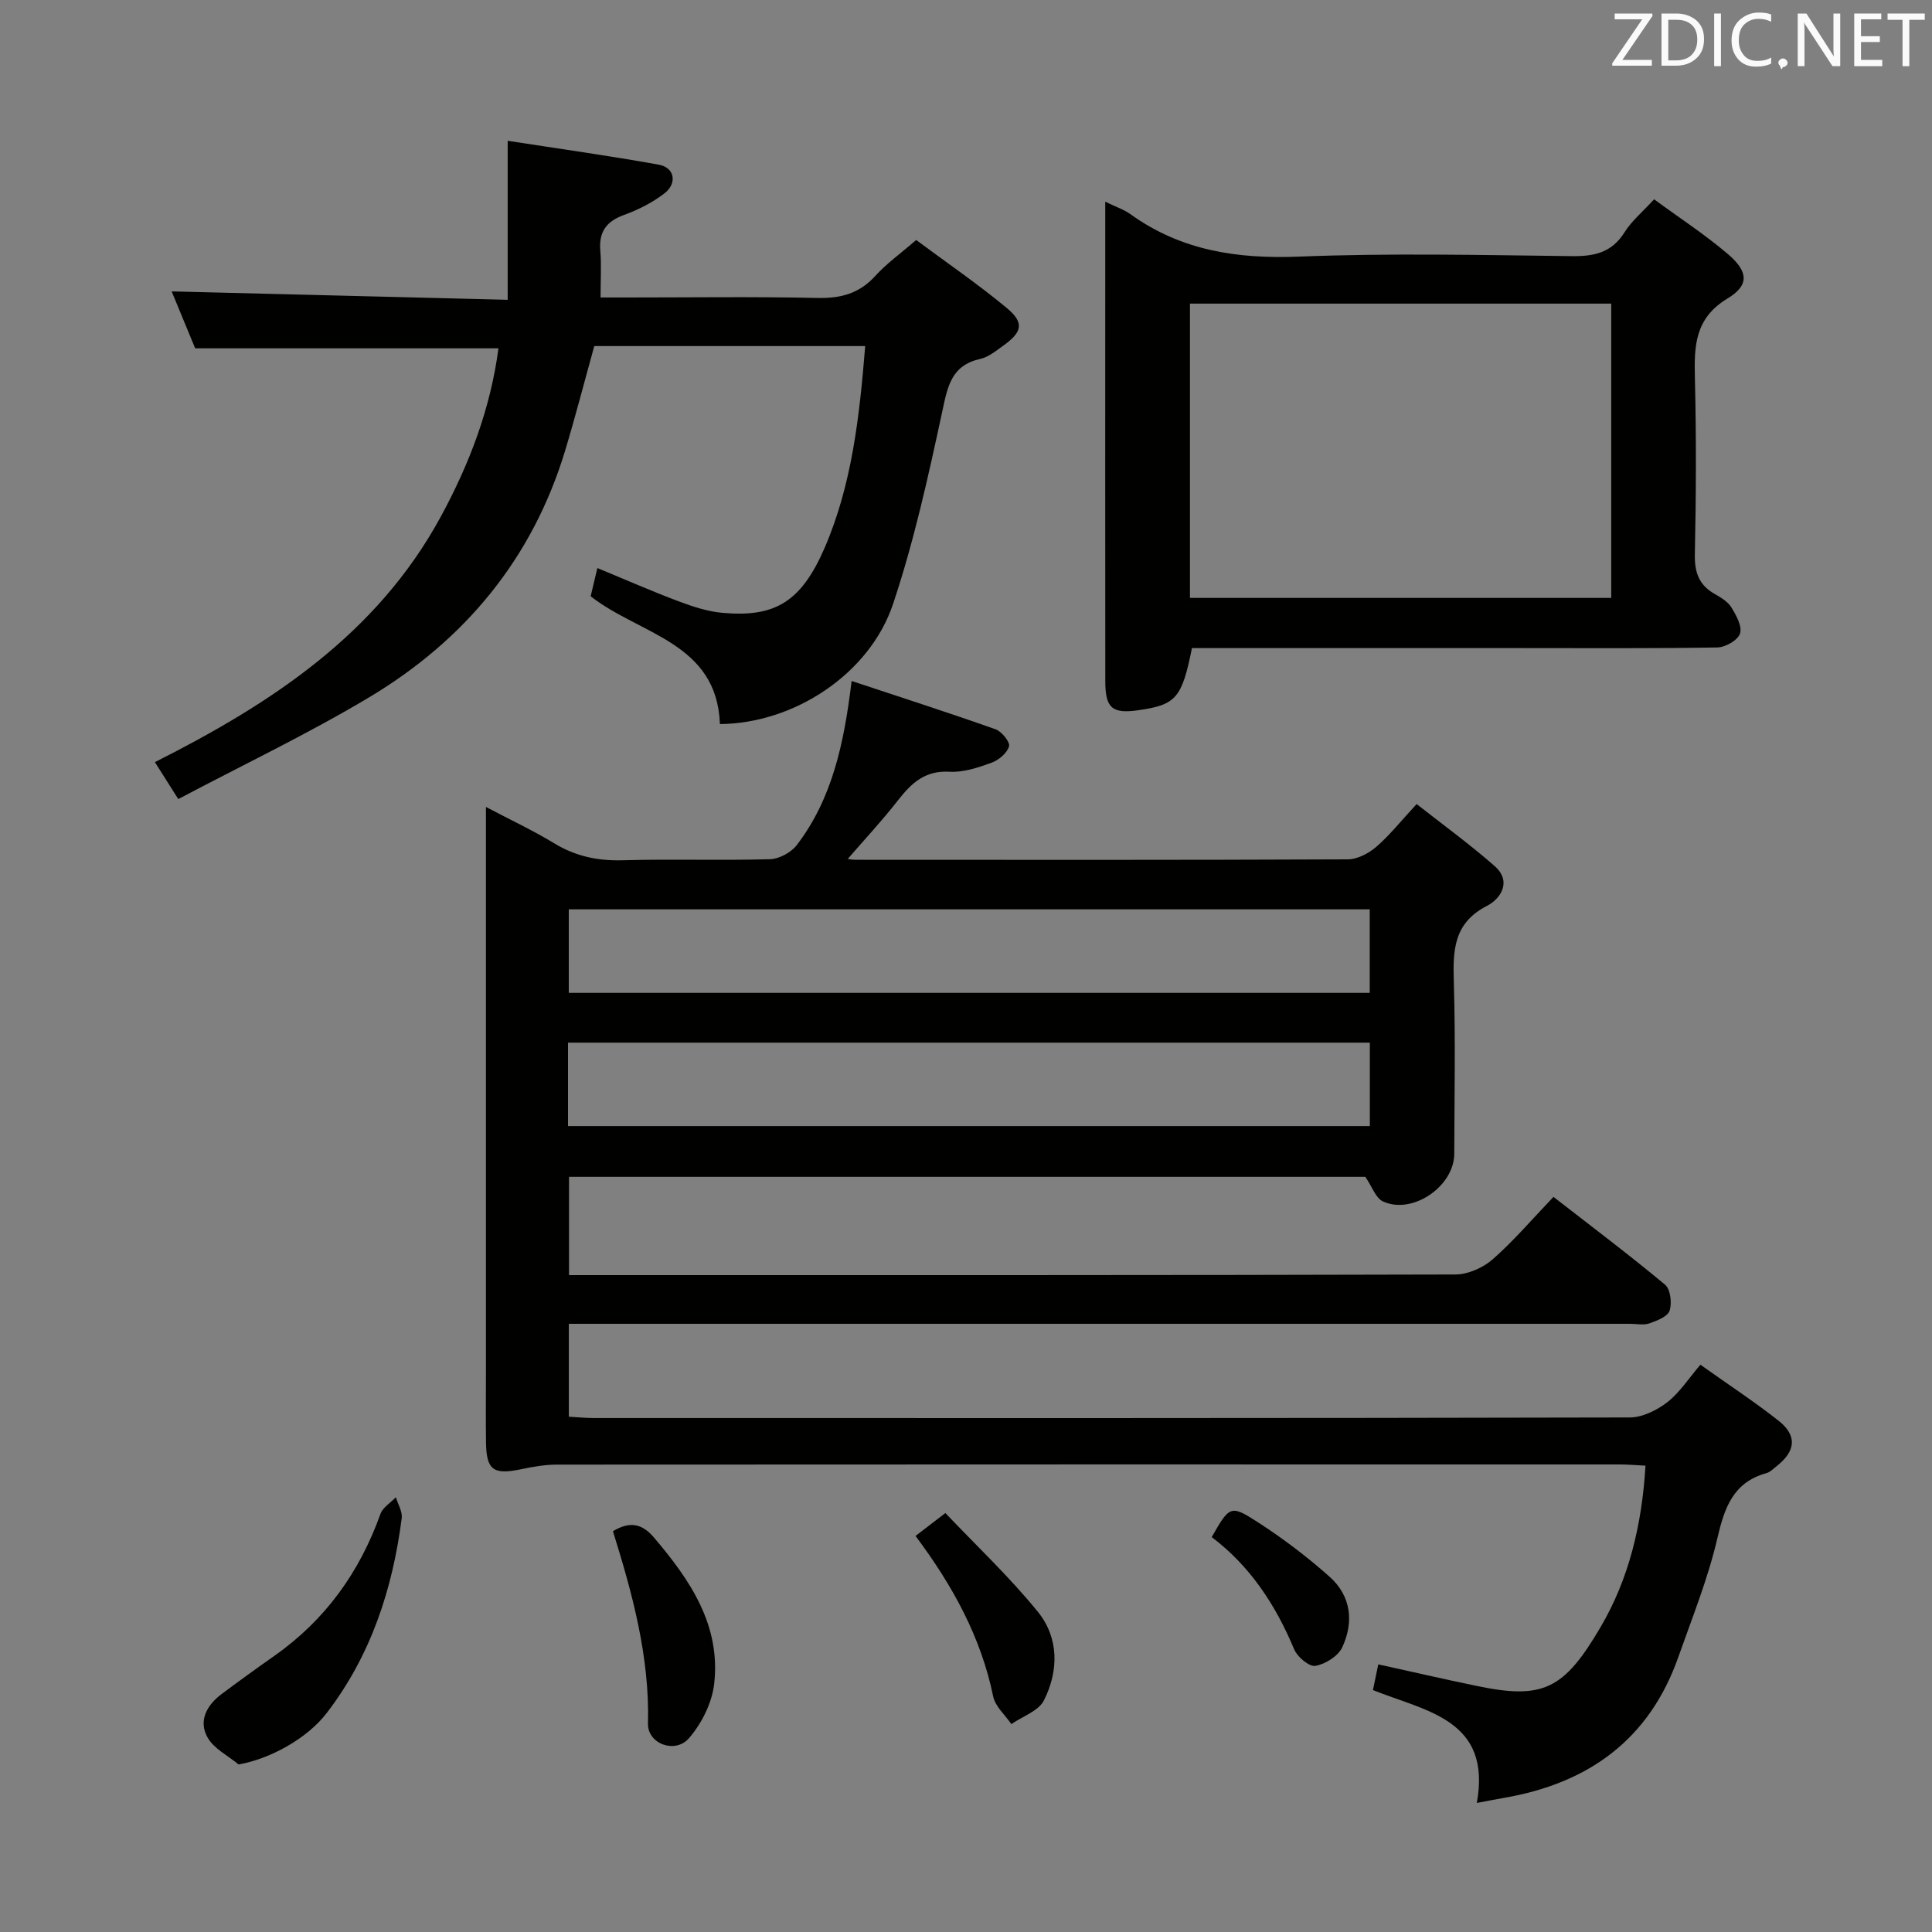 <svg enable-background="new 0 0 400 400" viewBox="0 0 400 400" xmlns="http://www.w3.org/2000/svg"><rect x="0" y="0" width="400" height="400" fill="#808080" stroke="none"/><path d="m282.68 243.65c-54.6 0-109.54 0-164.87 0v20.35h5.05c59.49 0 118.97.04 178.46-.13 2.61-.01 5.73-1.39 7.72-3.14 4.36-3.82 8.15-8.29 12.59-12.93 8.04 6.25 15.72 12.03 23.1 18.18 1.12.93 1.46 3.8.94 5.38-.4 1.23-2.61 2.08-4.18 2.63-1.19.42-2.64.09-3.97.09-71.15 0-142.3 0-213.45 0-1.98 0-3.96 0-6.3 0v19.23c1.71.1 3.47.28 5.22.28 71.48.01 142.97.05 214.45-.12 2.62-.01 5.61-1.5 7.76-3.16 2.57-2 4.42-4.93 6.85-7.76 5.99 4.26 11.28 7.72 16.21 11.62 3.88 3.07 3.53 6.29-.47 9.42-.65.51-1.3 1.19-2.05 1.4-6.92 1.91-8.71 7.16-10.19 13.54-1.95 8.36-5.21 16.43-8.08 24.57-6.02 17.07-18.6 26.11-36.03 29.12-1.62.28-3.23.6-5.68 1.06 3.12-17.29-10.48-18.94-21.51-23.37.34-1.62.66-3.17 1.11-5.32 6.92 1.52 13.64 3.07 20.4 4.47 13.77 2.87 18.05.7 25.63-12.2 5.82-9.9 8.57-21.15 9.29-33.41-1.88-.09-3.62-.25-5.35-.25-73.32-.01-146.63-.02-219.95.03-2.46 0-4.95.42-7.36.93-5.88 1.25-7.33.25-7.4-5.62-.06-5-.01-10-.01-15 0-36.49 0-72.98 0-109.47 0-1.97 0-3.94 0-7 5.23 2.76 9.82 4.9 14.12 7.52 4.43 2.7 9.01 3.66 14.19 3.52 10.16-.29 20.33.07 30.49-.22 1.91-.05 4.38-1.39 5.56-2.93 7.29-9.55 9.77-20.9 11.35-33.97 10.25 3.4 20.07 6.56 29.8 10 1.27.45 3.04 2.65 2.79 3.53-.4 1.39-2.13 2.85-3.61 3.39-2.79 1.01-5.84 2.04-8.72 1.87-5.05-.29-7.86 2.33-10.64 5.89-3.38 4.33-7.14 8.36-10.4 12.13-.46-.07.55.21 1.55.21 33.99.02 67.98.06 101.97-.09 1.99-.01 4.31-1.24 5.88-2.59 2.75-2.37 5.04-5.28 8.36-8.86 5.41 4.26 10.98 8.3 16.14 12.83 3.61 3.17 1.31 6.76-1.58 8.25-6.96 3.57-7.06 9.26-6.86 15.82.35 11.82.12 23.66.09 35.49-.01 6.79-8.72 12.73-14.81 9.86-1.48-.73-2.18-2.99-3.6-5.07zm-165.08-10.51h166.01c0-6.04 0-11.63 0-17.27-55.5 0-110.68 0-166.01 0zm.16-27.58h165.83c0-5.95 0-11.53 0-17.29-55.38 0-110.43 0-165.83 0z" fill="#010100"/><path d="m179.13 71.65c-19.27 0-37.71 0-56.09 0-2.05 7.38-3.9 14.57-6.04 21.66-6.78 22.39-20.82 39.27-40.65 51.11-12.66 7.56-26.04 13.93-39.44 21.02-1.93-3.05-3.3-5.22-4.84-7.65 24.17-12.18 45.93-26.48 59.14-50.73 5.99-11.01 10.35-22.49 11.99-34.94-20.99 0-41.55 0-62.79 0-1.52-3.68-3.35-8.1-4.87-11.79 22.76.57 45.74 1.14 69.57 1.74 0-11.15 0-21.48 0-32.92 10.78 1.67 21.08 3.1 31.3 4.95 3.29.6 3.87 3.87 1.1 5.98-2.47 1.88-5.38 3.36-8.31 4.42-3.7 1.34-5.25 3.54-4.91 7.45.25 2.96.05 5.95.05 9.64h5.43c13.16 0 26.33-.19 39.49.1 4.83.1 8.66-.92 11.97-4.57 2.32-2.56 5.2-4.61 8.45-7.43 6.33 4.7 12.76 9.1 18.73 14.05 3.7 3.07 3.28 4.99-.73 7.85-1.48 1.06-3.03 2.34-4.73 2.72-5.98 1.33-6.75 5.67-7.85 10.82-2.89 13.42-5.85 26.91-10.2 39.91-4.86 14.52-20.52 24.75-35.85 24.87-.62-16.94-16.62-18.5-26.76-26.46.4-1.7.85-3.56 1.39-5.84 5.82 2.4 11.24 4.79 16.78 6.87 2.93 1.1 6.01 2.12 9.09 2.4 10.86.98 16.3-2.2 21.19-13.47 5.65-13.11 7.21-27.17 8.39-41.76z" fill="#010100"/><path d="m228.83 41.76c2.3 1.12 3.91 1.64 5.21 2.58 10.48 7.55 22.12 9.29 34.85 8.79 18.8-.75 37.65-.33 56.48-.1 4.69.06 8.32-.7 10.98-4.95 1.46-2.34 3.71-4.18 6.11-6.82 5.23 3.84 10.51 7.28 15.27 11.33 4.23 3.61 4.51 6.44-.04 9.19-6.81 4.11-6.94 9.82-6.78 16.48.3 12.16.25 24.33-.01 36.49-.08 3.76.85 6.38 4.12 8.23 1.29.73 2.73 1.6 3.46 2.8 1 1.63 2.26 3.92 1.77 5.4-.45 1.37-3.03 2.84-4.69 2.87-13.83.23-27.66.13-41.49.13-20.83 0-41.66 0-62.49 0-1.63 0-3.27 0-4.8 0-2.08 10.37-3.3 11.74-11.06 12.86-5.45.78-6.88-.4-6.88-6.03-.03-28.49-.01-56.99-.01-85.48 0-4.34 0-8.67 0-13.77zm104.76 82.03c0-20.5 0-40.59 0-60.93-29.24 0-58.25 0-87.22 0v60.93z" fill="#010100"/><path d="m49.39 365.31c-2.19-1.83-5.1-3.25-6.41-5.57-1.96-3.47-.16-6.72 2.92-9.02 3.59-2.68 7.22-5.31 10.88-7.88 10.55-7.41 17.67-17.32 21.99-29.4.49-1.36 2.1-2.31 3.19-3.45.43 1.45 1.39 2.97 1.21 4.34-1.89 14.68-6.38 28.41-15.51 40.31-4.11 5.37-11.83 9.55-18.27 10.67z" fill="#010100"/><path d="m126.9 317.02c3.51-2.11 6.03-1.59 8.49 1.3 7.48 8.79 13.87 18.15 12.47 30.32-.45 3.94-2.59 8.2-5.21 11.23-2.86 3.31-8.59 1.18-8.49-3.02.35-13.82-3.21-26.86-7.26-39.83z" fill="#010100"/><path d="m189.55 318c2.03-1.56 3.6-2.76 6.18-4.74 6.44 6.79 13.29 13.22 19.15 20.45 4.37 5.38 4.34 12.23 1.25 18.34-1.12 2.21-4.43 3.3-6.74 4.91-1.29-1.9-3.33-3.64-3.76-5.72-2.53-12.29-8.37-22.93-16.08-33.24z" fill="#010100"/><path d="m250.87 318.24c3.68-6.43 3.88-6.74 9.4-3.18 5.28 3.4 10.34 7.23 15.02 11.4 4.45 3.96 5.05 9.38 2.6 14.61-.85 1.82-3.49 3.47-5.55 3.83-1.27.22-3.73-1.84-4.39-3.41-3.84-9.2-9.13-17.26-17.08-23.25z" fill="#010100"/><g fill="#fafafb"><path d="m342.2 3.2-6.3 9.2h6.1v1.2h-8.2v-.5l6.2-9.1h-5.7v-1.2h7.8v.4z"/><path d="m344 13.7v-10.9h3.1c1.6 0 3 .5 4.1 1.4 1.1 1 1.6 2.2 1.6 3.9s-.5 3-1.6 4-2.5 1.5-4.2 1.5h-3zm1.4-9.6v8.4h1.6c1.4 0 2.5-.4 3.2-1.1.8-.8 1.2-1.8 1.2-3.2s-.4-2.4-1.2-3.1-1.8-1-3.1-1z"/><path d="m356.3 2.8v10.9h-1.4v-10.9z"/><path d="m366.6 13.2c-.8.4-1.8.6-3 .6-1.6 0-2.8-.5-3.7-1.5s-1.4-2.3-1.4-3.9c0-1.7.5-3.2 1.6-4.2s2.4-1.6 4-1.6c1 0 1.9.1 2.6.4v1.5c-.8-.4-1.6-.6-2.6-.6-1.2 0-2.2.4-3 1.2s-1.1 1.9-1.1 3.3c0 1.3.4 2.3 1.1 3.1s1.6 1.1 2.8 1.1c1.1 0 2-.2 2.8-.7v1.3z"/><path d="m368.2 13c0-.3.1-.5.3-.6.2-.2.4-.3.6-.3.3 0 .5.1.7.3s.3.4.3.6-.1.5-.3.6c-.2.2-.4.3-.7.3-.3 1-.5-.1-.6-.3-.2-.2-.3-.4-.3-.6z"/><path d="m381.1 13.7h-1.7l-5.5-8.4c-.2-.2-.3-.5-.4-.7 0 .2.1.8.1 1.5v7.6h-1.4v-10.9h1.8l5.3 8.3c.3.4.4.6.4.8 0-.3-.1-.8-.1-1.6v-7.5h1.4v10.9z"/><path d="m389.7 13.7h-5.8v-10.9h5.6v1.2h-4.2v3.5h3.9v1.2h-3.9v3.7h4.4z"/><path d="m398.4 4.1h-3.1v9.6h-1.4v-9.6h-3.1v-1.3h7.7v1.3z"/></g></svg>